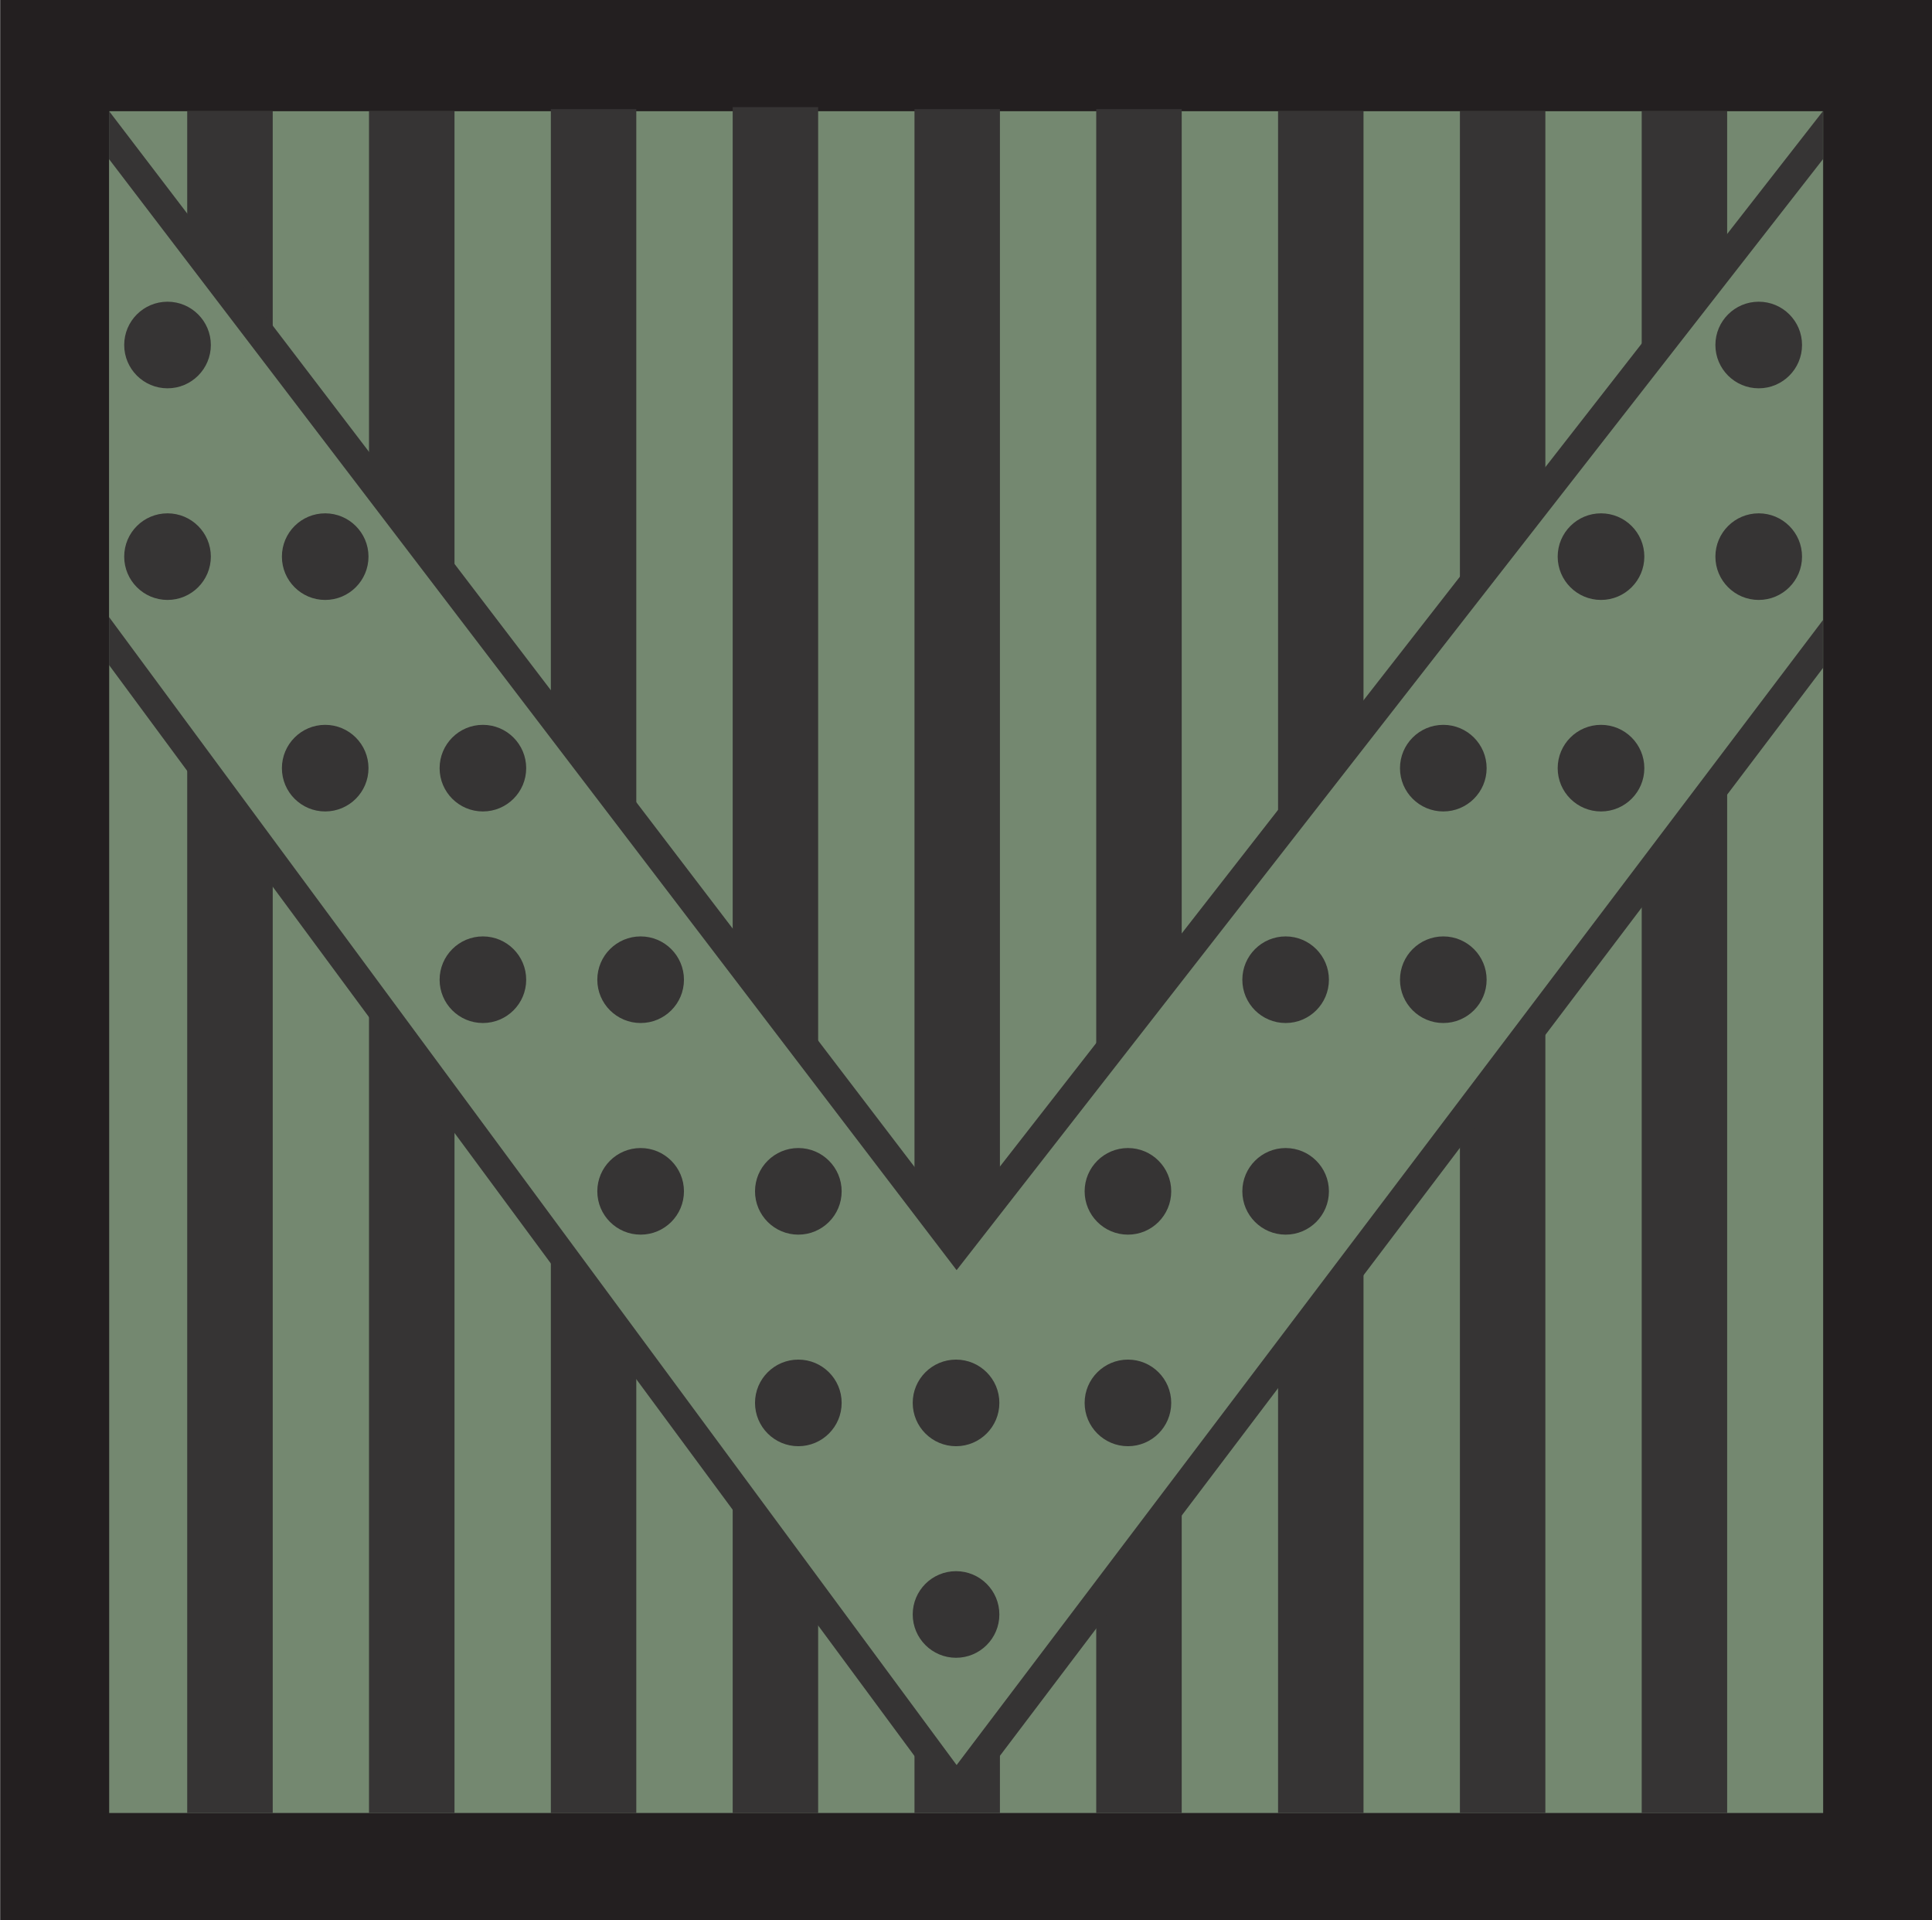 <svg width="33.849mm" height="33.635mm" version="1.1" viewBox="0 0 33.849 33.635" xmlns="http://www.w3.org/2000/svg">
 <g transform="translate(-68.498 18.329)">
  <path d="m102.35 15.305h-33.849v-33.635h33.849z" fill="#231f20"/>
  <path d="m100.44 13.429h-30.029v-29.81h30.029z" fill="#748870"/>
  <g fill="#363434">
   <path d="m76.461 13.429h-1.498v-29.81h1.498z"/>
   <path d="m79.646 13.43h-1.497v-29.847h1.497z"/>
   <path d="m73.276 13.429h-1.498v-29.81h1.498z"/>
   <path d="m82.832 13.43h-1.497v-29.883h1.497z"/>
   <path d="m86.017 13.429h-1.497v-29.846h1.497z"/>
   <path d="m89.202 13.429h-1.498v-29.846h1.498z"/>
   <path d="m92.387 13.429h-1.497v-29.81h1.497z"/>
   <path d="m95.573 13.429h-1.497v-29.81h1.497z"/>
   <path d="m98.758 13.429h-1.497v-29.81h1.497z"/>
   <path d="m85.258 13.43-14.849-20.109v-9.704l14.849 19.461 15.179-19.461v9.755z"/>
  </g>
  <path d="m85.258 12.589-14.849-20.109v-8.021l14.849 19.461 15.179-19.461v8.073z" fill="#748870"/>
  <g fill="#363434">
   <path d="m84.489 9.951c0-0.419 0.34-0.758 0.759-0.758 0.419 0 0.759 0.34 0.759 0.758 0 0.419-0.34 0.759-0.759 0.759-0.419 0-0.759-0.34-0.759-0.759"/>
   <path d="m84.489 6.245c0-0.419 0.34-0.758 0.759-0.758 0.419 0 0.759 0.34 0.759 0.758 0 0.419-0.34 0.759-0.759 0.759-0.419 0-0.759-0.34-0.759-0.759"/>
   <path d="m81.726 6.245c0-0.419 0.34-0.758 0.759-0.758s0.759 0.34 0.759 0.758c0 0.419-0.34 0.759-0.759 0.759s-0.759-0.34-0.759-0.759"/>
   <path d="m81.726 2.539c0-0.419 0.34-0.758 0.759-0.758s0.759 0.34 0.759 0.758c0 0.419-0.34 0.759-0.759 0.759s-0.759-0.34-0.759-0.759"/>
   <path d="m78.963 2.539c0-0.419 0.34-0.758 0.759-0.758s0.759 0.34 0.759 0.758c0 0.419-0.34 0.759-0.759 0.759s-0.759-0.34-0.759-0.759"/>
   <path d="m78.963-1.167c0-0.419 0.34-0.759 0.759-0.759s0.759 0.34 0.759 0.759c0 0.419-0.34 0.758-0.759 0.758s-0.759-0.34-0.759-0.758"/>
   <path d="m76.2-1.167c0-0.419 0.34-0.759 0.758-0.759 0.419 0 0.759 0.34 0.759 0.759 0 0.419-0.34 0.758-0.759 0.758-0.419 0-0.758-0.34-0.758-0.758"/>
   <path d="m76.2-4.873c0-0.419 0.34-0.759 0.758-0.759 0.419 0 0.759 0.34 0.759 0.759 0 0.419-0.34 0.758-0.759 0.758-0.419 0-0.758-0.34-0.758-0.758"/>
   <path d="m73.437-4.873c0-0.419 0.34-0.759 0.758-0.759 0.419 0 0.759 0.34 0.759 0.759 0 0.419-0.34 0.758-0.759 0.758-0.419 0-0.758-0.34-0.758-0.758"/>
   <path d="m73.437-8.579c0-0.419 0.34-0.758 0.758-0.758 0.419 0 0.759 0.34 0.759 0.758 0 0.419-0.34 0.759-0.759 0.759-0.419 0-0.758-0.34-0.758-0.759"/>
   <path d="m70.674-8.579c0-0.419 0.34-0.758 0.759-0.758s0.759 0.34 0.759 0.758c0 0.419-0.34 0.759-0.759 0.759s-0.759-0.34-0.759-0.759"/>
   <path d="m70.674-12.286c0-0.419 0.34-0.758 0.759-0.758s0.759 0.34 0.759 0.758c0 0.419-0.34 0.759-0.759 0.759s-0.759-0.34-0.759-0.759"/>
   <path d="m89.018 6.245c0-0.419-0.34-0.758-0.758-0.758-0.419 0-0.759 0.34-0.759 0.758 0 0.419 0.34 0.759 0.759 0.759 0.419 0 0.758-0.34 0.758-0.759"/>
   <path d="m89.018 2.539c0-0.419-0.34-0.758-0.758-0.758-0.419 0-0.759 0.34-0.759 0.758 0 0.419 0.34 0.759 0.759 0.759 0.419 0 0.758-0.34 0.758-0.759"/>
   <path d="m91.781 2.539c0-0.419-0.34-0.758-0.758-0.758-0.419 0-0.759 0.34-0.759 0.758 0 0.419 0.34 0.759 0.759 0.759 0.419 0 0.758-0.34 0.758-0.759"/>
   <path d="m91.781-1.167c0-0.419-0.34-0.759-0.758-0.759-0.419 0-0.759 0.34-0.759 0.759 0 0.419 0.34 0.758 0.759 0.758 0.419 0 0.758-0.34 0.758-0.758"/>
   <path d="m94.544-1.167c0-0.419-0.34-0.759-0.759-0.759s-0.759 0.34-0.759 0.759c0 0.419 0.34 0.758 0.759 0.758s0.759-0.34 0.759-0.758"/>
   <path d="m94.544-4.873c0-0.419-0.34-0.759-0.759-0.759s-0.759 0.34-0.759 0.759c0 0.419 0.34 0.758 0.759 0.758s0.759-0.34 0.759-0.758"/>
   <path d="m97.307-4.873c0-0.419-0.34-0.759-0.759-0.759s-0.759 0.34-0.759 0.759c0 0.419 0.34 0.758 0.759 0.758s0.759-0.34 0.759-0.758"/>
   <path d="m97.307-8.579c0-0.419-0.34-0.758-0.759-0.758s-0.759 0.34-0.759 0.758c0 0.419 0.34 0.759 0.759 0.759s0.759-0.34 0.759-0.759"/>
   <path d="m100.07-8.579c0-0.419-0.34-0.758-0.759-0.758s-0.759 0.34-0.759 0.758c0 0.419 0.34 0.759 0.759 0.759s0.759-0.34 0.759-0.759"/>
   <path d="m100.07-12.286c0-0.419-0.34-0.758-0.759-0.758s-0.759 0.34-0.759 0.758c0 0.419 0.34 0.759 0.759 0.759s0.759-0.34 0.759-0.759"/>
  </g>
 </g>
</svg>
